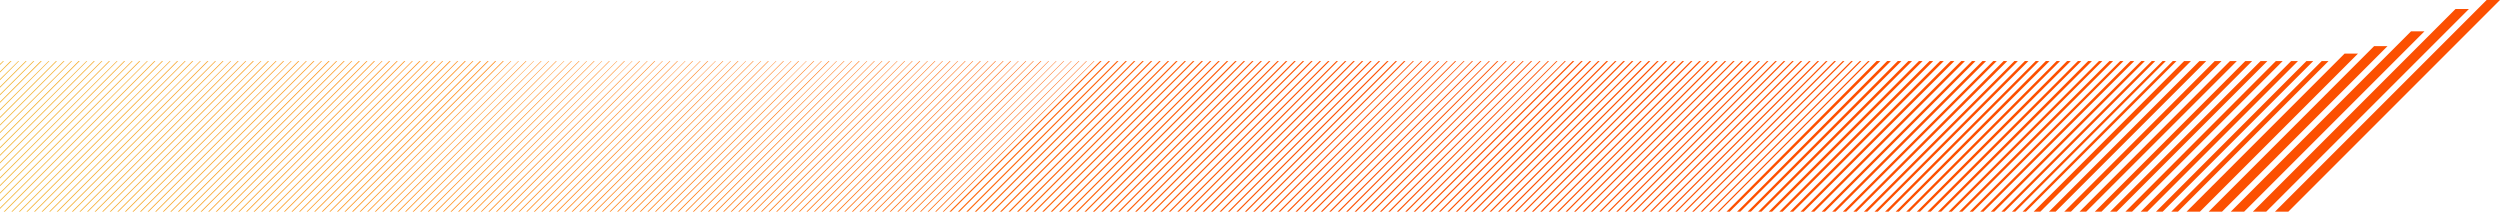 <svg xmlns="http://www.w3.org/2000/svg" xmlns:xlink="http://www.w3.org/1999/xlink" width="1535.63" height="130" viewBox="0 0 1535.63 130">
  <defs>
    <linearGradient id="New_Gradient_Swatch_1" data-name="New Gradient Swatch 1" y1="65" x2="1535.63" y2="65" gradientUnits="userSpaceOnUse">
      <stop offset="0" stop-color="#f1b434"/>
      <stop offset="0.18" stop-color="#ff8f1c"/>
      <stop offset="0.53" stop-color="#fc5001"/>
      <stop offset="1" stop-color="#fc5001"/>
    </linearGradient>
  </defs>
  <g id="Layer_2" data-name="Layer 2">
    <g id="Layer_2-2" data-name="Layer 2">
      <path d="M285.51,37.49,193,130h.69l92.5-92.51Zm18.61,0L211.62,130h.69l92.5-92.51Zm-93,0L118.58,130h.69l92.5-92.51Zm55.82,0L174.41,130h.68L267.6,37.49Zm-18.61,0L155.79,130h.69L249,37.49Zm-18.61,0L137.19,130h.68l92.51-92.51Zm-93,0L44.16,130h.69l92.5-92.51Zm55.81,0L100,130h.68l92.51-92.51Zm-18.59,0L81.38,130h.68l92.51-92.51Zm-18.61,0L62.77,130h.67L156,37.49Zm-37.22,0L25.55,130h.69l92.51-92.51Zm-18.6,0L7,130h.67l92.5-92.51Zm-32.57,0L0,104.39v.67L67.58,37.49Zm18.6,0L0,123v.69L86.18,37.49ZM25,37.49l-25,25v.69L25.71,37.49Zm23.27,0L0,85.78v.68l49-49Zm-41.87,0L0,43.91v.68l7.11-7.1Zm269.8,0L183.71,130h.68L276.9,37.49Zm18.6,0L202.31,130H203l92.52-92.51Zm-93,0L109.29,130H110l92.51-92.51Zm55.81,0L165.11,130h.67l92.51-92.51Zm-18.6,0L146.5,130h.69l92.5-92.51Zm-18.61,0L127.89,130h.68l92.52-92.51Zm-93,0L34.85,130h.69l92.51-92.51Zm55.81,0L90.67,130h.69l92.5-92.51Zm-18.6,0L72.07,130h.69l92.5-92.51Zm-18.59,0L53.47,130h.68l92.5-92.51Zm-37.23,0L16.24,130h.69l92.51-92.51Zm-51.17,0L0,95.08v.69L58.27,37.49Zm37.23,0L2.3,130H3L95.48,37.49Zm-18.62,0L0,113.69v.69L76.88,37.49Zm-60.48,0L0,53.2v.69l16.4-16.4Zm23.28,0-39,39v.67L39.66,37.49Zm-4.66,0L0,71.81v.69l35-35Zm246.53,0L188.36,130H189l92.51-92.51Zm18.61,0L207,130h.69l92.51-92.51Zm-93,0L113.94,130h.68l92.5-92.51Zm55.81,0L169.75,130h.67l92.52-92.51Zm-18.61,0L151.15,130h.69l92.5-92.51Zm-18.6,0L132.54,130h.69l92.51-92.51Zm-93,0L39.5,130h.69L132.7,37.49Zm55.82,0L95.32,130H96l92.51-92.51Zm-18.61,0L76.71,130h.69l92.51-92.51Zm-18.59,0L58.12,130h.68l92.5-92.51Zm-37.22,0L20.9,130h.68L114.1,37.49Zm-51.17,0L0,99.73v.69L62.93,37.49Zm18.6,0L0,118.33V119L81.53,37.49Zm-60.47,0L0,57.86v.68l21.06-21Zm23.27,0L0,81.13v.67L44.31,37.49Zm-41.88,0L0,39.25v.69l2.45-2.45Zm269.8,0L179.05,130h.69l92.51-92.51Zm37.22,0L216.26,130H217l92.51-92.51Zm-18.62,0L197.66,130h.69l92.5-92.51Zm-93,0L104.63,130h.68l92.51-92.51Zm55.82,0L160.46,130h.68l92.5-92.51Zm-18.61,0L141.84,130h.68L235,37.49Zm-18.61,0L123.23,130h.69l92.5-92.51Zm-93,0L30.2,130h.69l92.5-92.51Zm55.82,0L86,130h.69l92.5-92.51Zm-18.6,0L67.42,130h.69l92.5-92.51Zm-18.59,0L48.81,130h.68L142,37.49Zm-37.23,0L11.6,130h.68l92.51-92.51Zm-51.17,0L0,90.43v.69L53.62,37.49Zm37.22,0L0,127.64v.68L90.83,37.49Zm-18.61,0L0,109v.69L72.23,37.49Zm-60.46,0L0,48.57v.68L11.76,37.49Zm18.59,0L0,67.16v.69L30.36,37.49Zm572.16,0L509.33,130H510l92.51-92.51Zm37.2,0L546.53,130h.69l92.5-92.51Zm-18.58,0L527.94,130h.67l92.51-92.51Zm-93,0L434.9,130h.69l92.5-92.51Zm55.81,0L490.71,130h.68l92.52-92.51Zm-18.61,0L472.11,130h.69l92.5-92.51Zm-18.61,0L453.5,130h.68l92.51-92.51Zm-93,0L360.47,130h.69l92.5-92.51Zm55.81,0L416.29,130H417l92.52-92.51Zm-18.6,0L397.68,130h.69l92.5-92.51Zm-18.61,0L379.08,130h.67l92.51-92.51Zm-37.21,0L341.86,130h.69l92.51-92.51Zm-18.6,0L323.26,130h.67l92.51-92.51Zm-32.57,0L290.69,130h.68l92.51-92.51Zm18.61,0L309.3,130H310L402.5,37.49Zm-60.47,0L248.83,130h.69L342,37.49Zm23.26,0L272.09,130h.68l92.5-92.51Zm-41.87,0L230.22,130h.69l92.51-92.51Zm269.8,0L500,130h.68l92.51-92.51Zm37.22,0L537.23,130h.68l92.51-92.51Zm-18.62,0L518.62,130h.69l92.51-92.51Zm-93,0L425.6,130h.67l92.5-92.51Zm55.82,0L481.42,130h.67L574.6,37.49Zm-18.6,0L462.81,130h.68L556,37.49Zm-18.61,0L444.19,130h.69l92.51-92.51Zm-93.05,0L351.16,130h.69l92.5-92.51Zm55.83,0L407,130h.69l92.5-92.51Zm-18.61,0L388.38,130h.69l92.5-92.51Zm-18.59,0L369.77,130h.68L463,37.49Zm-37.23,0L332.55,130h.69l92.51-92.51Zm-51.16,0L281.4,130h.69l92.5-92.51Zm37.21,0L318.61,130h.67l92.51-92.51Zm-18.61,0L300,130h.69l92.5-92.51Zm-60.47,0L239.53,130h.69l92.5-92.51Zm23.27,0L262.79,130h.67L356,37.49Zm-4.66,0L258.13,130h.69l92.51-92.51Zm-37.22,0L220.92,130h.69l92.5-92.51Zm283.76,0L504.67,130h.69l92.5-92.51Zm37.21,0L541.89,130h.69l92.5-92.51Zm-18.6,0L523.28,130H524l92.52-92.51Zm-93,0L430.25,130h.68l92.51-92.51Zm55.8,0L486.07,130h.67l92.51-92.51Zm-18.61,0L467.46,130h.69l92.5-92.51Zm-18.6,0L448.85,130h.69l92.51-92.51Zm-93,0L355.82,130h.68L449,37.49Zm55.81,0L411.64,130h.69l92.5-92.51Zm-18.6,0L393,130h.69l92.51-92.51Zm-18.6,0L374.43,130h.68l92.5-92.51Zm-37.22,0L337.2,130h.69L430.4,37.49Zm-51.17,0L286,130h.69l92.51-92.51Zm18.6,0L304.65,130h.69l92.5-92.51Zm-60.47,0L244.18,130h.69l92.5-92.51Zm23.27,0L267.44,130h.68l92.5-92.51Zm-41.88,0L225.57,130h.68l92.51-92.51Zm269.81,0L495.37,130h.69l92.51-92.51Zm55.82,0L551.18,130h.69l92.51-92.51Zm-18.61,0L532.58,130h.68l92.5-92.51Zm41.86,0L574.45,130h.69l92.5-92.51Zm-18.59,0L555.85,130h.67L649,37.49Zm9.29,0L565.14,130h.68l92.5-92.51Zm4.65,0L569.8,130h.68L663,37.49Zm9.3,0L579.09,130h.69l92.51-92.51Zm-18.59,0L560.5,130h.68l92.5-92.51Zm-46.54,0L514,130h.69l92.5-92.51Zm-93,0L420.94,130h.68l92.51-92.51Zm55.82,0L476.76,130h.68L570,37.49Zm-18.61,0L458.15,130h.69l92.51-92.51Zm-18.61,0L439.55,130h.69l92.5-92.51Zm-93,0L346.52,130h.69l92.5-92.51Zm55.82,0L402.34,130H403l92.51-92.51Zm-18.61,0L383.72,130h.69l92.51-92.51Zm-18.59,0L365.13,130h.68l92.5-92.51Zm-37.23,0L327.91,130h.68L421.1,37.49Zm-51.16,0L276.74,130h.69l92.5-92.51Zm37.22,0L314,130h.68l92.51-92.51Zm-18.61,0L295.35,130H296l92.52-92.51Zm-60.47,0L234.88,130h.68l92.51-92.51Zm18.59,0L253.48,130h.68l92.51-92.51Zm552.68,0L806.15,130h1l92.5-92.51Zm57,0L863.2,130h1l92.51-92.51Zm-20.75,0L842.45,130h1L936,37.49Zm-20.73,0L821.71,130h1l92.51-92.51Zm-36.3,0L785.41,130h1L879,37.49Zm10.37,0L795.78,130h1l92.51-92.51Zm57,0L852.81,130h1l92.52-92.51Zm-20.74,0L832.08,130h1l92.5-92.51Zm-20.72,0L811.34,130h1l92.51-92.51Zm-36.31,0L775.05,130h1l92.51-92.51Zm25.93,0L801,130h1l92.5-92.51Zm57,0L858,130h1l92.51-92.51Zm-20.74,0L837.26,130h1l92.51-92.51Zm-20.74,0L816.53,130h1l92.51-92.51Zm-36.29,0L780.23,130h1l92.51-92.51Zm88.13,0L868.37,130h1l92.51-92.51Zm-77.76,0L790.6,130h1l92.5-92.51Zm57,0L847.64,130h1l92.52-92.51Zm-20.75,0L826.9,130h1l92.5-92.51ZM795,37.49,702.46,130h1L796,37.49Zm62.22,0L764.68,130h1l92.5-92.51Zm-20.75,0L743.93,130h1l92.51-92.51Zm-20.73,0L723.2,130h1l92.5-92.51Zm-36.29,0L686.89,130h1l92.51-92.51Zm5.19,0L692.08,130h1l92.52-92.51Zm62.21,0L754.3,130h1l92.5-92.51Zm-20.73,0L733.56,130h1l92.52-92.51Zm-20.74,0L712.83,130h1l92.51-92.51Zm-36.29,0L676.54,130h1l92.5-92.51Zm20.73,0L697.27,130h1L790.8,37.49Zm62.2,0L759.48,130h1L853,37.49Zm-20.72,0L738.75,130h1l92.51-92.51Zm-20.75,0L718,130h1l92.5-92.51Zm-36.3,0L681.71,130h1l92.5-92.51Zm88.16,0L769.85,130h1l92.5-92.51Zm-20.74,0L749.13,130h1l92.5-92.51Zm-20.75,0L728.37,130h1l92.51-92.51Zm-20.74,0L707.64,130h1l92.5-92.51Zm-67.41,0L640.23,130h1l92.5-92.51Zm20.75,0L661,130h1l92.5-92.51Zm-41.47,0L619.5,130h1L713,37.49Zm10.36,0L629.86,130h1L723.4,37.49Zm41.48,0L671.34,130h1l92.51-92.51Zm-20.73,0L650.6,130h1l92.52-92.51Zm-41.47,0L609.13,130h1l92.51-92.51Zm25.91,0L635.05,130h1l92.51-92.51Zm20.74,0L655.79,130h1l92.51-92.51Zm-41.48,0L614.31,130h1l92.51-92.51Zm10.38,0L624.69,130h1l92.51-92.51Zm-31.12,0L593.57,130h1l92.51-92.51Zm10.36,0L603.93,130h1l92.51-92.51Zm-20.72,0L583.21,130h1l92.5-92.51Zm5.17,0L588.39,130h1l92.5-92.51Zm10.38,0L598.76,130h1l92.51-92.51Zm67.39,0L666.16,130h1L759.7,37.49Zm-20.73,0L645.42,130h1L739,37.49Zm347.38,0L992.81,130h1l92.5-92.51Zm57,0L1049.85,130h1l92.52-92.51Zm-20.75,0L1029.11,130h1l92.51-92.51Zm-20.73,0L1008.36,130h1l92.52-92.51Zm-36.3,0L972.06,130h1l92.51-92.51Zm10.37,0L982.44,130h1L1076,37.49Zm57,0L1039.47,130h1L1133,37.49Zm-20.73,0L1018.74,130h1l92.51-92.51Zm-20.73,0L998,130h1l92.5-92.51Zm-31.11,0L966.89,130h1l92.5-92.51Zm20.74,0L987.63,130h1l92.5-92.51Zm57,0L1044.66,130h1l92.5-92.51Zm-20.73,0L1023.92,130h1l92.51-92.51Zm-20.75,0L1003.18,130h1l92.5-92.51Zm51.85,0L1055,130h1l92.52-92.51Zm-77.76,0L977.26,130h1l92.51-92.51Zm57,0L1034.3,130h1l92.51-92.51Zm-20.74,0L1013.55,130h1l92.51-92.51ZM992,37.49,899.49,130h1L993,37.49Zm57,0L956.52,130h1L1050,37.49Zm-20.74,0L935.78,130h1l92.52-92.51Zm-20.74,0L915,130h1l92.5-92.51Zm-36.29,0L878.74,130h1l92.51-92.51Zm10.37,0L889.1,130h1l92.51-92.51Zm57,0L946.14,130h1l92.5-92.51Zm-20.73,0L925.4,130h1l92.51-92.51Zm-20.74,0L904.67,130h1L998.2,37.49Zm-10.37,0L894.3,130h1l92.52-92.51Zm57,0L951.33,130h1l92.51-92.51Zm-20.72,0L930.59,130h1l92.52-92.51Zm-20.76,0L909.85,130h1l92.5-92.51Zm-36.29,0L873.56,130h1l92.5-92.51Zm88.14,0L961.69,130h1l92.5-92.51Zm-77.76,0L883.93,130h1l92.51-92.51Zm57,0L941,130h1l92.5-92.51Zm-20.75,0L920.22,130h1l92.51-92.51Zm347.78,0L1268,130h4.1l92.5-92.51Zm37.55,0L1305.55,130h4.1l92.51-92.51Zm-56.34,0L1249.2,130h4.11l92.5-92.51Zm75.13,0L1324.33,130h4.11l92.5-92.51Zm-37.57,0L1286.76,130h4.11l92.52-92.51Zm-28.17,0L1258.6,130h4.1l92.5-92.51Zm75.13,0L1333.72,130h4.11l92.5-92.51Zm-37.56,0L1296.16,130h4.1l92.51-92.51Zm18.77,0L1314.93,130h4.12l92.51-92.51Zm-37.56,0L1277.38,130h4.09L1374,37.49ZM1527.42,0l-130,130h8.21l130-130Zm-87.24,32.92L1343.1,130h8.22l97.07-97.08ZM1481,19.23,1370.27,130h8.21L1489.25,19.23Zm27.29-13.7L1383.84,130h8.2L1516.52,5.53Zm-50,22.82L1356.69,130h8.2L1466.53,28.35Zm-207.88,9.14L1157.93,130H1160l92.5-92.51Zm77.94,0L1235.88,130h2l92.5-92.51Zm-26,0L1209.89,130h2l92.51-92.51Zm-26,0L1183.91,130H1186l92.5-92.51Zm-52,0L1132,130h2l92.51-92.51Zm13,0L1144.93,130H1147l92.51-92.51Zm77.94,0L1222.88,130H1225l92.5-92.51Zm-26,0L1196.91,130h2l92.51-92.51Zm-26,0L1170.92,130h2l92.51-92.51Zm-52,0L1119,130h2l92.5-92.51Zm32.48,0L1151.44,130h2L1246,37.49Zm77.94,0L1229.38,130h2l92.51-92.51Zm-26,0L1203.4,130h2L1298,37.49Zm-26,0L1177.42,130h2L1272,37.49Zm-52,0L1125.46,130h2L1220,37.49Zm116.92,0L1242.37,130h2.06l92.5-92.51Zm-103.92,0L1138.45,130h2L1233,37.49Zm77.94,0L1216.4,130h2L1311,37.49Zm-26,0L1190.41,130h2L1285,37.49Zm-26,0L1164.42,130h2L1259,37.49Zm-64.94,0L1099.47,130h2.06L1194,37.49Zm-26,0L1073.5,130h2l92.51-92.51Zm13,0L1086.47,130h2.06L1181,37.49Zm26,0L1112.47,130h2L1207,37.49Zm-52,0L1060.51,130h2l92.5-92.51Zm32.48,0L1093,130h2l92.51-92.51Zm-26,0L1067,130h2l92.5-92.51Zm13,0L1080,130h2l92.51-92.51Zm26,0L1106,130h2l92.51-92.51Z" style="fill: url(#New_Gradient_Swatch_1)"/>
    </g>
  </g>
</svg>
